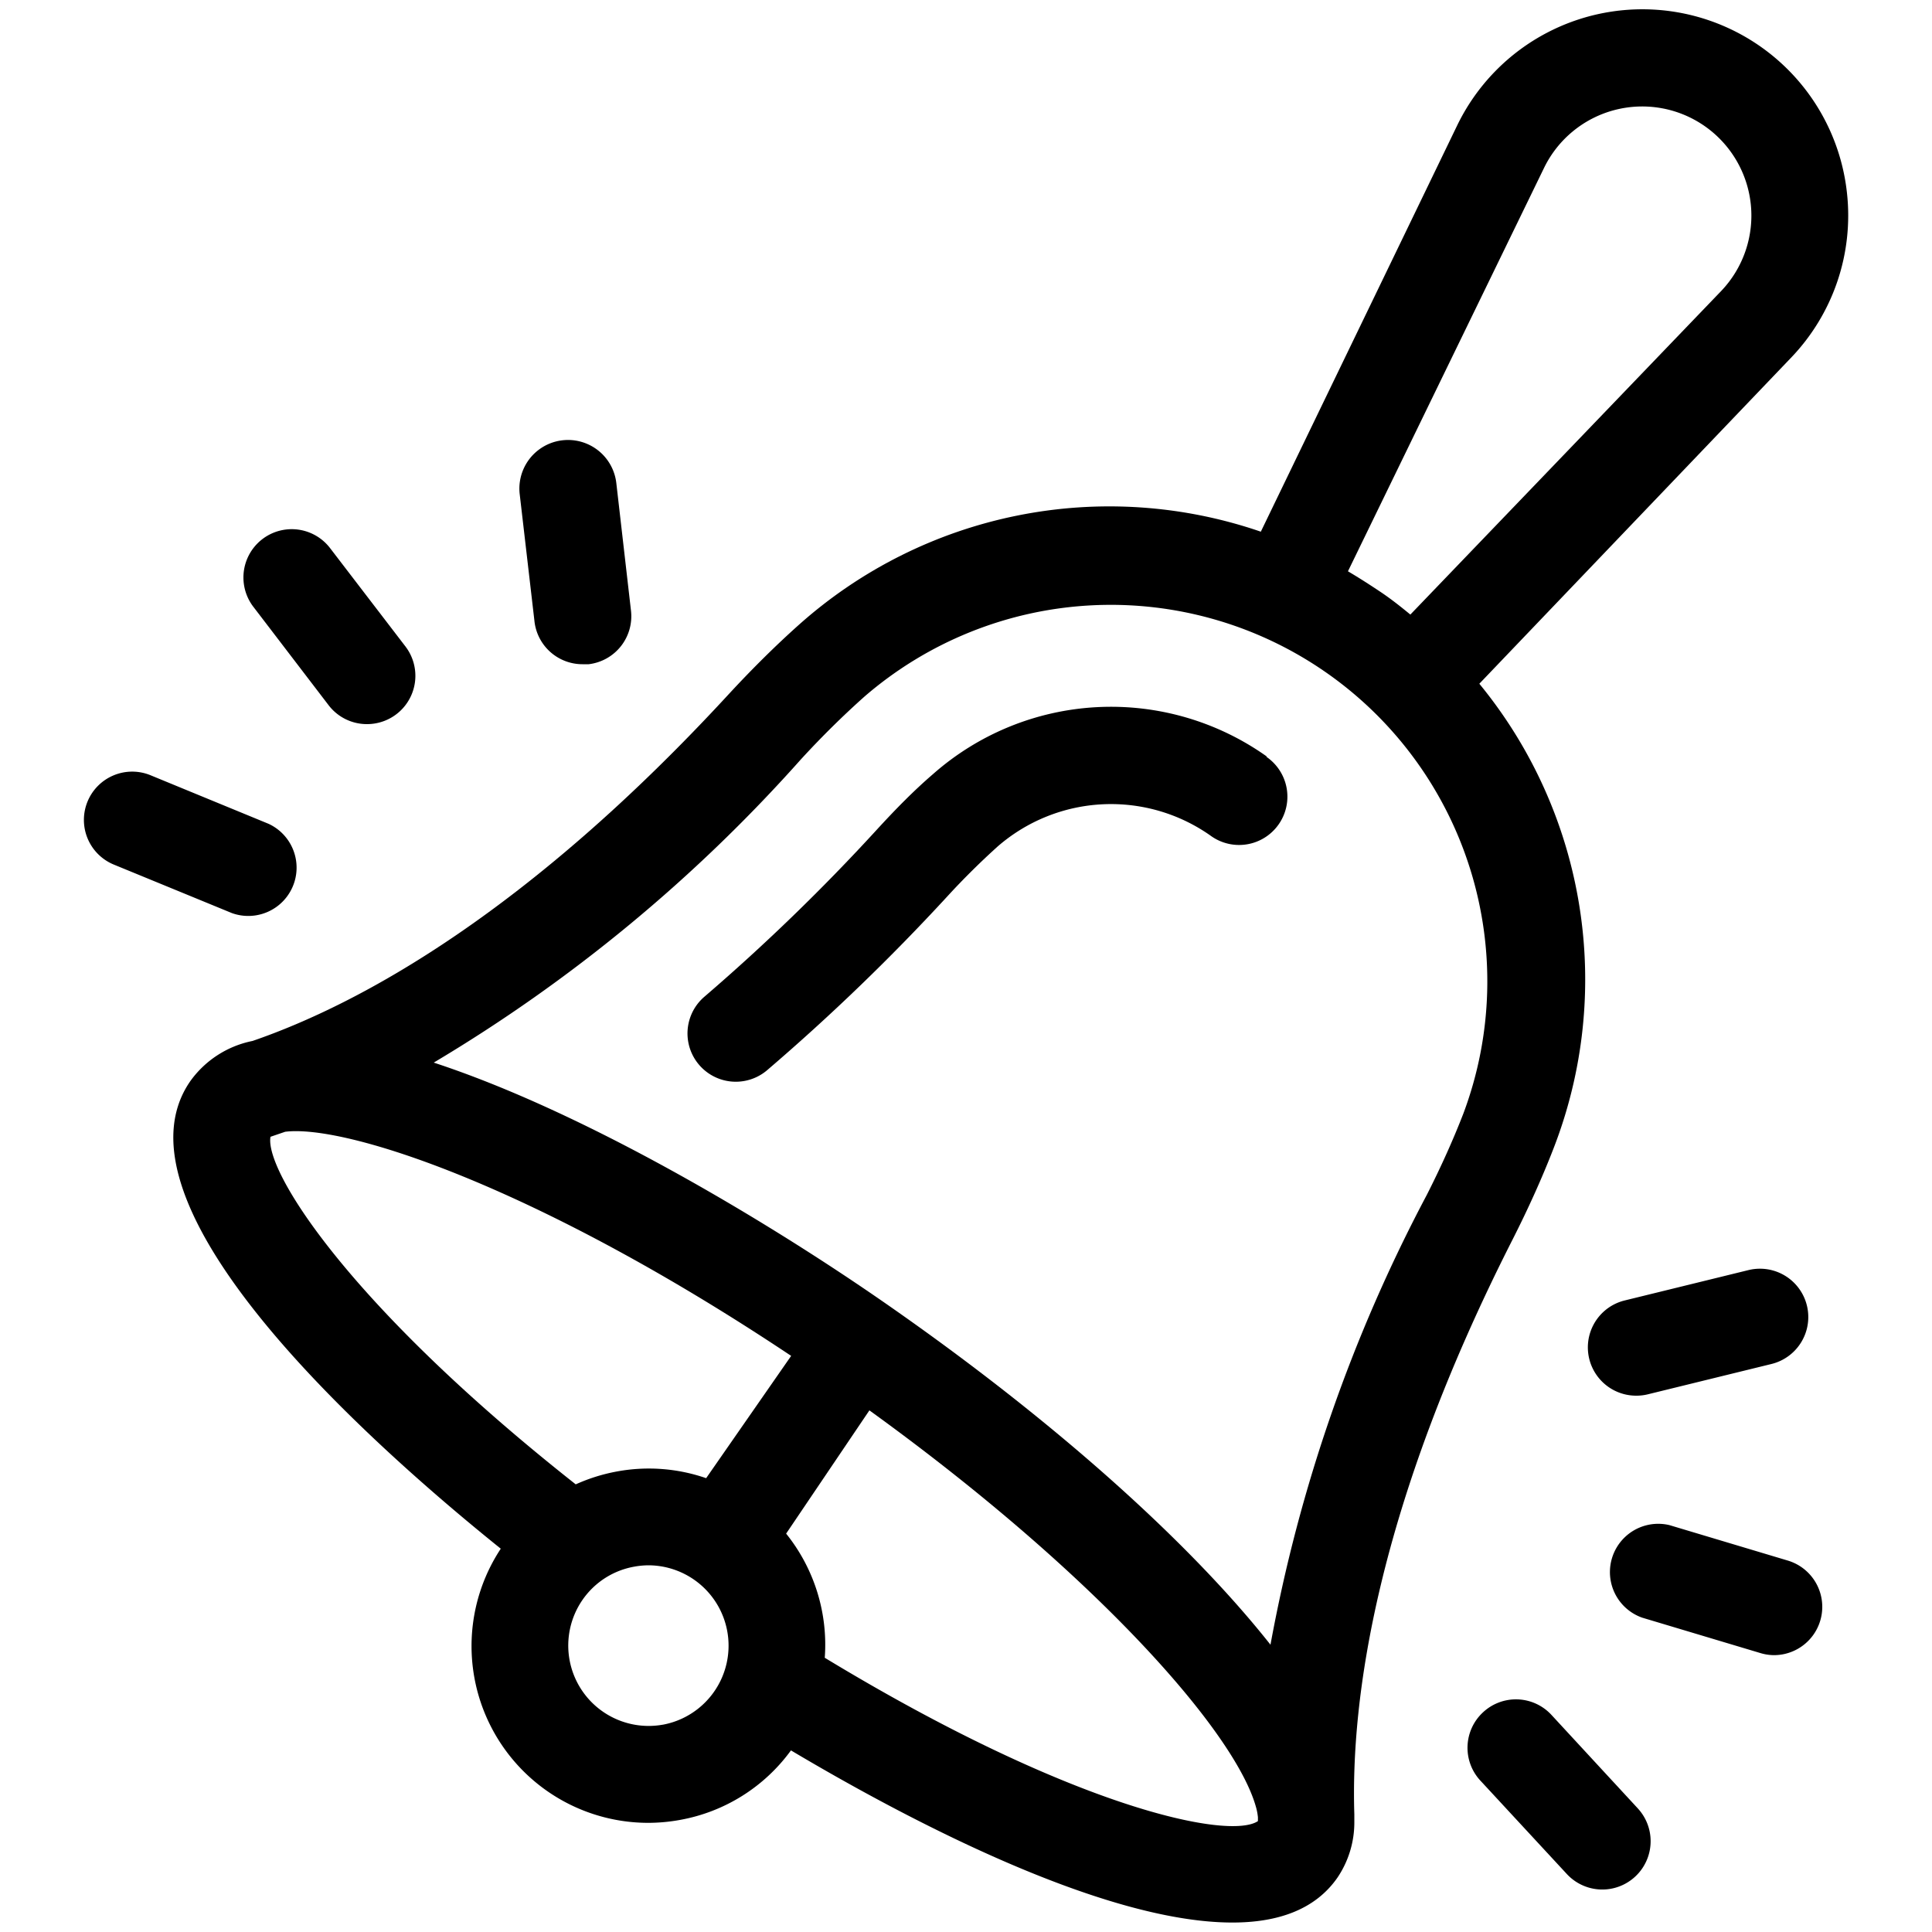 <svg height='100px' width='100px'  fill="#000000" xmlns="http://www.w3.org/2000/svg" data-name="Layer 1" viewBox="0 0 100 100" x="0px" y="0px"><title>Artboard 17</title><path d="M65.56,39.15a13.92,13.92,0,0,0-17.27.92c-1,.86-1.95,1.83-2.93,2.9a103.91,103.91,0,0,1-8.9,8.62,2.5,2.5,0,0,0,3.25,3.8,109.13,109.13,0,0,0,9.33-9c.87-.95,1.74-1.8,2.58-2.56a8.94,8.94,0,0,1,11.09-.54,2.5,2.5,0,0,0,2.85-4.11Z"></path><path d="M95.6,10A10.65,10.65,0,0,0,75.41,6.52l-10.15,21a24.13,24.13,0,0,0-23.91,4.82c-1.21,1.08-2.44,2.3-3.64,3.6-10.36,11.24-19,16-24.64,17.94a5.22,5.22,0,0,0-3.22,2.08C5.39,62.39,19,74.6,25.92,80.16a9.15,9.15,0,0,0,7.63,14.19,9.28,9.28,0,0,0,1.64-.15,9.09,9.09,0,0,0,5.75-3.6c5.65,3.36,16,8.91,22.85,8.91,2.36,0,4.29-.67,5.44-2.33a5.1,5.1,0,0,0,.87-2.88s0-.08,0-.13,0-.17,0-.26v0c-.19-5.92,1.11-15.82,8.2-29.77.8-1.58,1.51-3.15,2.1-4.67a24.13,24.13,0,0,0-3.83-24.08L92.7,18.52A10.63,10.63,0,0,0,95.6,10ZM14,58.84l.76-.26c3.1-.39,13,2.8,26.19,11.6l-4.4,6.33a9.07,9.07,0,0,0-4.6-.35,9.2,9.2,0,0,0-2.15.67C18.06,67.57,13.69,60.6,14,58.84ZM34.3,89.27a4.16,4.16,0,0,1-4.15-6.46h0a4.13,4.13,0,0,1,2.68-1.72,4.2,4.2,0,0,1,.75-.07,4.16,4.16,0,0,1,.73,8.25Zm8.39-3.47a9.18,9.18,0,0,0-2-6.42L45,73c11.75,8.49,18.9,16.63,20,20.5a3,3,0,0,1,.11.56c0,.06,0,.13,0,.2v0C63.64,95.25,55.56,93.61,42.68,85.8ZM75.75,57.62c-.53,1.37-1.17,2.79-1.9,4.23a80.73,80.73,0,0,0-8.09,23.28c-4.23-5.35-11.28-11.66-19.9-17.65C39.5,63.06,30.17,57.53,22.45,55a80.77,80.77,0,0,0,19-15.69c1.09-1.19,2.2-2.28,3.3-3.26A19.49,19.49,0,0,1,75.75,57.62ZM89.09,15.06,73,31.81c-.5-.41-1-.81-1.57-1.19s-1.1-.72-1.66-1.05L79.92,8.69a5.65,5.65,0,1,1,9.17,6.37Z"></path><path d="M91.8,85.67a2.5,2.5,0,0,0,.72-4.9l-6.11-1.83A2.5,2.5,0,0,0,85,83.73l6.11,1.83A2.49,2.49,0,0,0,91.8,85.67Z"></path><path d="M76.76,88.63a2.5,2.5,0,0,0-.14,3.53L81.1,97a2.5,2.5,0,1,0,3.67-3.4L80.3,88.76A2.5,2.5,0,0,0,76.76,88.63Z"></path><path d="M84.69,72.24a2.47,2.47,0,0,0,.6-.07l6.4-1.57a2.5,2.5,0,1,0-1.19-4.86l-6.4,1.57a2.5,2.5,0,0,0,.59,4.93Z"></path><path d="M19,37.48a2.5,2.5,0,0,0,2-4L17.1,28.39a2.5,2.5,0,0,0-4,3L17,36.49A2.49,2.49,0,0,0,19,37.48Z"></path><path d="M4.53,41.49a2.5,2.5,0,0,0,1.36,3.26L12,47.26a2.5,2.5,0,0,0,1.9-4.62L7.8,40.13A2.5,2.5,0,0,0,4.53,41.49Z"></path><path d="M30.18,34.38l.29,0a2.5,2.5,0,0,0,2.19-2.77L31.9,25a2.5,2.5,0,1,0-5,.58l.76,6.54A2.5,2.5,0,0,0,30.18,34.38Z"></path></svg>